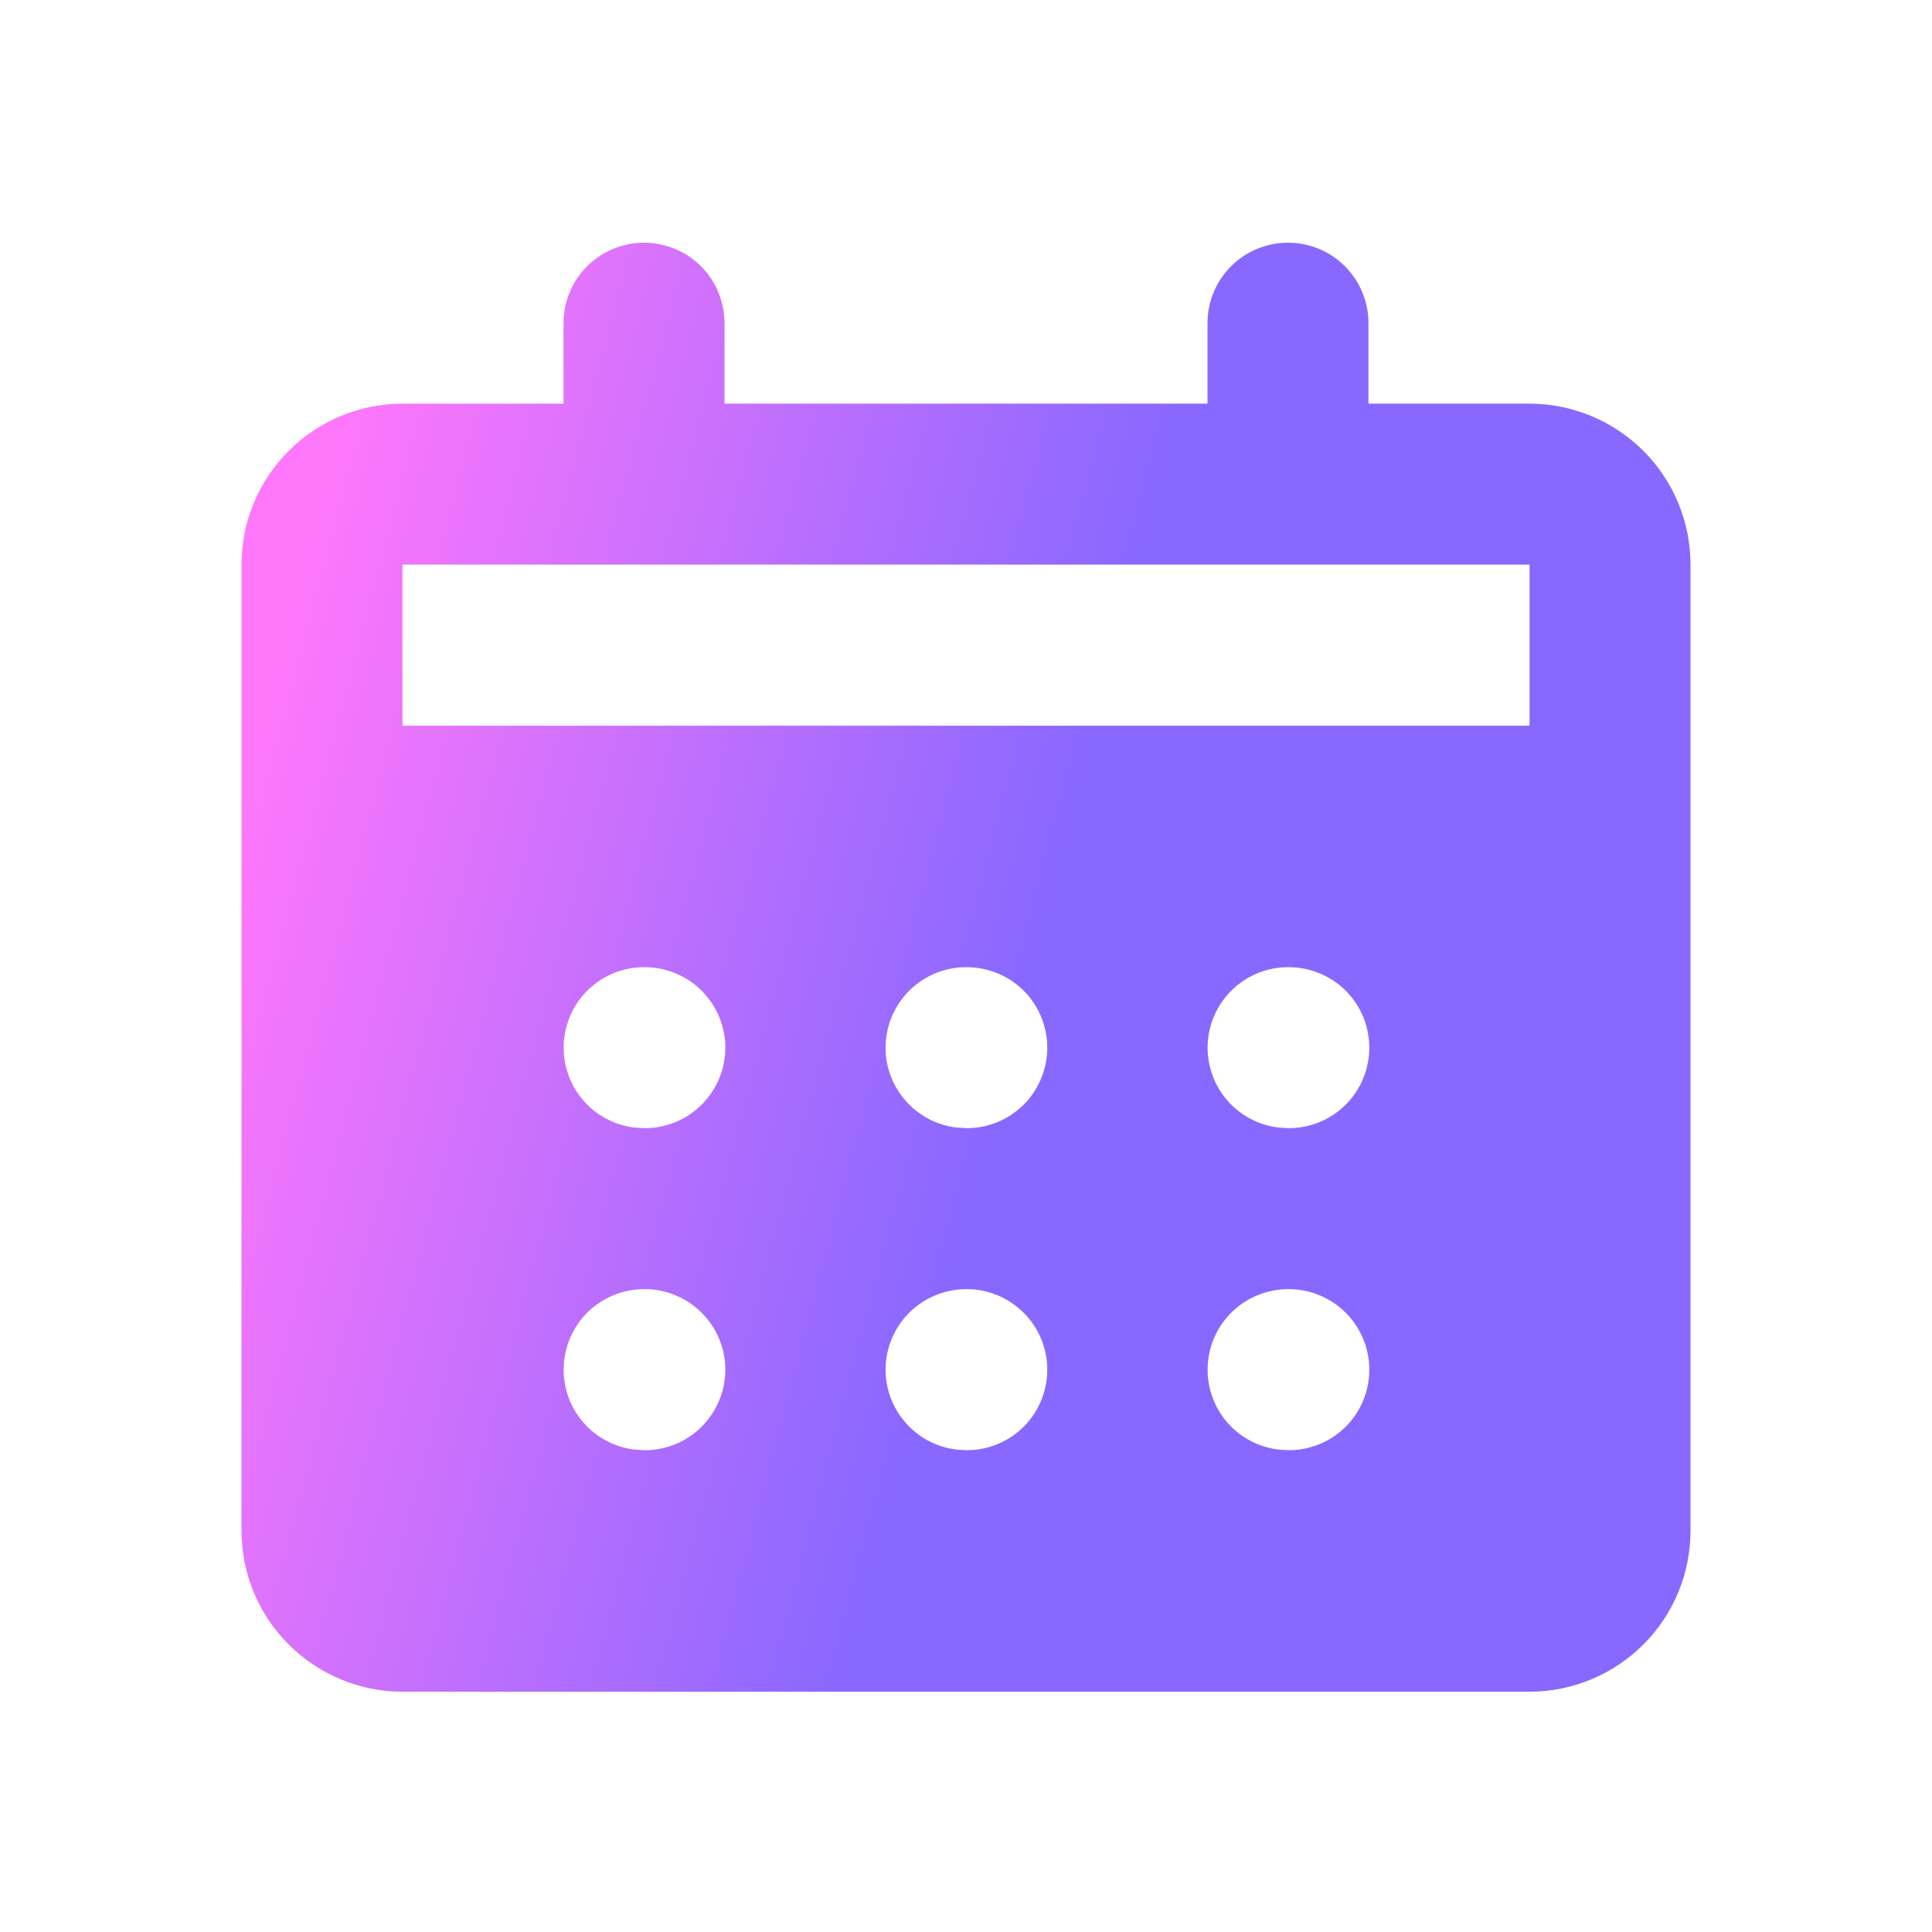 <svg width="16" height="16" viewBox="0 0 16 16" fill="none" xmlns="http://www.w3.org/2000/svg">
<g clip-path="url(#clip0_2032_4901)">
<g clip-path="url(#clip1_2032_4901)">
<path fill-rule="evenodd" clip-rule="evenodd" d="M10.667 2.01C10.844 2.01 11.013 2.08 11.138 2.205C11.263 2.33 11.333 2.5 11.333 2.676V3.343H12.667C13.02 3.343 13.359 3.484 13.61 3.734C13.86 3.984 14 4.323 14 4.676V12.676C14 13.03 13.86 13.369 13.61 13.619C13.359 13.869 13.02 14.01 12.667 14.01H3.333C2.98 14.01 2.641 13.869 2.391 13.619C2.14 13.369 2 13.03 2 12.676V4.676C2 4.323 2.14 3.984 2.391 3.734C2.641 3.484 2.98 3.343 3.333 3.343H4.667V2.676C4.667 2.5 4.737 2.33 4.862 2.205C4.987 2.08 5.157 2.01 5.333 2.01C5.51 2.01 5.68 2.08 5.805 2.205C5.93 2.33 6 2.5 6 2.676V3.343H10V2.676C10 2.5 10.07 2.33 10.195 2.205C10.32 2.08 10.49 2.01 10.667 2.01ZM5.34 10.676H5.333C5.163 10.677 5 10.742 4.876 10.858C4.753 10.975 4.679 11.134 4.669 11.304C4.659 11.474 4.714 11.641 4.823 11.771C4.932 11.901 5.087 11.985 5.255 12.005L5.34 12.01C5.517 12.01 5.686 11.94 5.811 11.815C5.936 11.69 6.007 11.52 6.007 11.343C6.007 11.166 5.936 10.997 5.811 10.872C5.686 10.747 5.517 10.676 5.34 10.676ZM8.007 10.676H8C7.83 10.677 7.667 10.742 7.543 10.858C7.42 10.975 7.345 11.134 7.335 11.304C7.325 11.474 7.38 11.641 7.49 11.771C7.599 11.901 7.753 11.985 7.922 12.005L8.007 12.01C8.183 12.01 8.353 11.94 8.478 11.815C8.603 11.69 8.673 11.52 8.673 11.343C8.673 11.166 8.603 10.997 8.478 10.872C8.353 10.747 8.183 10.676 8.007 10.676ZM10.673 10.676H10.667C10.497 10.677 10.333 10.742 10.21 10.858C10.086 10.975 10.012 11.134 10.002 11.304C9.992 11.474 10.047 11.641 10.156 11.771C10.265 11.901 10.42 11.985 10.589 12.005L10.673 12.01C10.85 12.01 11.02 11.94 11.145 11.815C11.27 11.69 11.34 11.52 11.34 11.343C11.34 11.166 11.27 10.997 11.145 10.872C11.02 10.747 10.85 10.676 10.673 10.676ZM5.34 8.01H5.333C5.163 8.01 5 8.075 4.876 8.192C4.753 8.308 4.679 8.468 4.669 8.637C4.659 8.807 4.714 8.974 4.823 9.104C4.932 9.235 5.087 9.318 5.255 9.338L5.34 9.343C5.517 9.343 5.686 9.273 5.811 9.148C5.936 9.023 6.007 8.853 6.007 8.676C6.007 8.5 5.936 8.33 5.811 8.205C5.686 8.08 5.517 8.01 5.34 8.01ZM8.007 8.01H8C7.83 8.01 7.667 8.075 7.543 8.192C7.42 8.308 7.345 8.468 7.335 8.637C7.325 8.807 7.38 8.974 7.49 9.104C7.599 9.235 7.753 9.318 7.922 9.338L8.007 9.343C8.183 9.343 8.353 9.273 8.478 9.148C8.603 9.023 8.673 8.853 8.673 8.676C8.673 8.5 8.603 8.33 8.478 8.205C8.353 8.08 8.183 8.01 8.007 8.01ZM10.673 8.01H10.667C10.497 8.01 10.333 8.075 10.21 8.192C10.086 8.308 10.012 8.468 10.002 8.637C9.992 8.807 10.047 8.974 10.156 9.104C10.265 9.235 10.42 9.318 10.589 9.338L10.673 9.343C10.85 9.343 11.02 9.273 11.145 9.148C11.27 9.023 11.34 8.853 11.34 8.676C11.34 8.5 11.27 8.33 11.145 8.205C11.02 8.08 10.85 8.01 10.673 8.01ZM12.667 4.676H3.333V6.01H12.667V4.676Z" fill="url(#paint0_linear_2032_4901)"/>
</g>
</g>
<defs>
<linearGradient id="paint0_linear_2032_4901" x1="2.634" y1="4.01" x2="9.115" y2="5.725" gradientUnits="userSpaceOnUse">
<stop offset="0.003" stop-color="#FF77FB"/>
<stop offset="1" stop-color="#8968FF"/>
</linearGradient>
<clipPath id="clip0_2032_4901">
<rect width="16" height="16" fill="white" transform="translate(0 0.01)"/>
</clipPath>
<clipPath id="clip1_2032_4901">
<rect width="16" height="16" fill="white" transform="translate(0 0.01)"/>
</clipPath>
</defs>
</svg>
